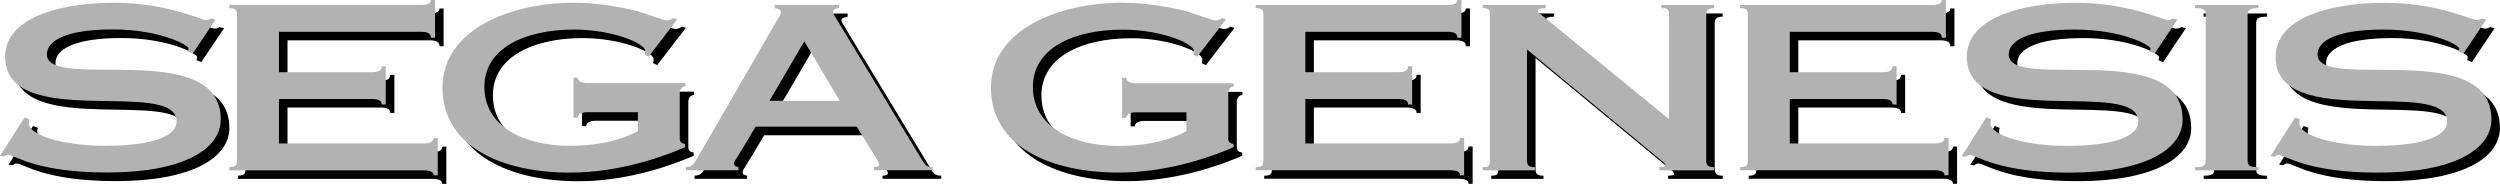 <?xml version="1.0" encoding="utf-8"?>
<!-- Generator: Adobe Illustrator 26.0.3, SVG Export Plug-In . SVG Version: 6.00 Build 0)  -->
<svg version="1.1" id="Layer_1" xmlns="http://www.w3.org/2000/svg" xmlns:xlink="http://www.w3.org/1999/xlink" x="0px" y="0px"
	 viewBox="0 0 3839 282.3" style="enable-background:new 0 0 3839 282.3;" xml:space="preserve">
<style type="text/css">
	.st0{clip-path:url(#SVGID_00000029004821596687776130000010639817196483339656_);fill:#F02622;}
	.st1{clip-path:url(#SVGID_00000029004821596687776130000010639817196483339656_);fill:#DA221F;}
	.st2{fill:#FFFFFF;}
	.st3{fill:#034693;}
	.st4{clip-path:url(#SVGID_00000173122552377188646480000016402490168249850259_);fill:#FF0025;}
	.st5{clip-path:url(#SVGID_00000173122552377188646480000016402490168249850259_);fill:#E8001C;}
	.st6{clip-path:url(#SVGID_00000173122552377188646480000016402490168249850259_);fill:#DA221F;}
	.st7{clip-path:url(#SVGID_00000173122552377188646480000016402490168249850259_);fill:#F02622;}
	.st8{clip-path:url(#SVGID_00000076581096160639085690000001573150869064297103_);fill:#F02622;}
	.st9{clip-path:url(#SVGID_00000076581096160639085690000001573150869064297103_);fill:#DA221F;}
	.st10{fill:#B2B2B2;}
	.st11{clip-path:url(#SVGID_00000109013301979607551050000006922204640274639780_);fill:#FF0025;}
	.st12{clip-path:url(#SVGID_00000109013301979607551050000006922204640274639780_);fill:#E8001C;}
	.st13{clip-path:url(#SVGID_00000109013301979607551050000006922204640274639780_);fill:#DA221F;}
	.st14{clip-path:url(#SVGID_00000109013301979607551050000006922204640274639780_);fill:#F02622;}
	.st15{clip-path:url(#SVGID_00000113325316161431471870000001372562820615078587_);fill:#FAD512;}
	.st16{clip-path:url(#SVGID_00000113325316161431471870000001372562820615078587_);fill:#FEBB09;}
	.st17{fill:#DA221F;}
	.st18{clip-path:url(#SVGID_00000150800672685743178760000002509072293242831023_);fill:#FAD512;}
	.st19{clip-path:url(#SVGID_00000150800672685743178760000002509072293242831023_);fill:#E8001C;}
	.st20{clip-path:url(#SVGID_00000150800672685743178760000002509072293242831023_);fill:#FEBB09;}
	.st21{clip-path:url(#SVGID_00000021088482069971235660000017371459259103563910_);fill:#FAD512;}
	.st22{clip-path:url(#SVGID_00000021088482069971235660000017371459259103563910_);fill:#FEBB09;}
	.st23{clip-path:url(#SVGID_00000003807002313124956870000013125724345281885880_);fill:#FF0025;}
	.st24{clip-path:url(#SVGID_00000003807002313124956870000013125724345281885880_);fill:#E8001C;}
	.st25{clip-path:url(#SVGID_00000003807002313124956870000013125724345281885880_);fill:#008ED6;}
	.st26{clip-path:url(#SVGID_00000003807002313124956870000013125724345281885880_);fill:#00A1F2;}
	.st27{clip-path:url(#SVGID_00000031171168927959833420000005213114452137204869_);fill:#FF0025;}
	.st28{clip-path:url(#SVGID_00000031171168927959833420000005213114452137204869_);fill:#E8001C;}
	.st29{clip-path:url(#SVGID_00000031171168927959833420000005213114452137204869_);fill:#008ED6;}
	.st30{clip-path:url(#SVGID_00000031171168927959833420000005213114452137204869_);fill:#00A1F2;}
	.st31{display:none;}
	.st32{display:inline;}
	.st33{clip-path:url(#SVGID_00000168811880896664263920000011233553113183864245_);fill:#F02622;}
	.st34{clip-path:url(#SVGID_00000168811880896664263920000011233553113183864245_);fill:#DA221F;}
	.st35{clip-path:url(#SVGID_00000162328244264591483550000012068690374324725123_);fill:#FF0025;}
	.st36{clip-path:url(#SVGID_00000162328244264591483550000012068690374324725123_);fill:#E8001C;}
	.st37{clip-path:url(#SVGID_00000162328244264591483550000012068690374324725123_);fill:#DA221F;}
	.st38{clip-path:url(#SVGID_00000162328244264591483550000012068690374324725123_);fill:#F02622;}
	.st39{clip-path:url(#SVGID_00000086656947041777597040000001542208901548599722_);fill:#F02622;}
	.st40{clip-path:url(#SVGID_00000086656947041777597040000001542208901548599722_);fill:#DA221F;}
	.st41{clip-path:url(#SVGID_00000109030576384316151060000005223461302724294553_);fill:#FF0025;}
	.st42{clip-path:url(#SVGID_00000109030576384316151060000005223461302724294553_);fill:#E8001C;}
	.st43{clip-path:url(#SVGID_00000109030576384316151060000005223461302724294553_);fill:#DA221F;}
	.st44{clip-path:url(#SVGID_00000109030576384316151060000005223461302724294553_);fill:#F02622;}
	.st45{clip-path:url(#SVGID_00000062875321252460720030000018079277094878156723_);fill:#FAD512;}
	.st46{clip-path:url(#SVGID_00000062875321252460720030000018079277094878156723_);fill:#FEBB09;}
	.st47{clip-path:url(#SVGID_00000043430018648379355320000014688121557519310497_);fill:#FAD512;}
	.st48{clip-path:url(#SVGID_00000043430018648379355320000014688121557519310497_);fill:#E8001C;}
	.st49{clip-path:url(#SVGID_00000043430018648379355320000014688121557519310497_);fill:#FEBB09;}
	.st50{clip-path:url(#SVGID_00000047028474175629472590000006554670568224116400_);fill:#FF0025;}
	.st51{clip-path:url(#SVGID_00000047028474175629472590000006554670568224116400_);fill:#E8001C;}
	.st52{clip-path:url(#SVGID_00000047028474175629472590000006554670568224116400_);fill:#FF981D;}
	.st53{clip-path:url(#SVGID_00000047028474175629472590000006554670568224116400_);fill:#FFAF22;}
	.st54{clip-path:url(#SVGID_00000047028474175629472590000006554670568224116400_);fill:#FAD512;}
	.st55{clip-path:url(#SVGID_00000047028474175629472590000006554670568224116400_);fill:#FEBB09;}
	.st56{clip-path:url(#SVGID_00000056400687999307083490000003039804501832426925_);fill:#FF0025;}
	.st57{clip-path:url(#SVGID_00000056400687999307083490000003039804501832426925_);fill:#E8001C;}
	.st58{clip-path:url(#SVGID_00000056400687999307083490000003039804501832426925_);fill:#008ED6;}
	.st59{clip-path:url(#SVGID_00000056400687999307083490000003039804501832426925_);fill:#00A1F2;}
	.st60{clip-path:url(#SVGID_00000047062334149458350290000003691571318698725259_);fill:#FF0025;}
	.st61{clip-path:url(#SVGID_00000047062334149458350290000003691571318698725259_);fill:#E8001C;}
	.st62{clip-path:url(#SVGID_00000047062334149458350290000003691571318698725259_);fill:#008ED6;}
	.st63{clip-path:url(#SVGID_00000047062334149458350290000003691571318698725259_);fill:#00A1F2;}
</style>
<g>
	<g>
		<g>
			<path d="M309.1,95.4l-7.3-3.1c0.4-1.4,0.9-3.1,0.9-4.9c0-4.5-42.6-29-116.5-29c-70.6,0-101,16.8-101,38.4
				c0,57.2,267-26.5,267,99.7c0,46-58,81.6-174.1,81.6C67.5,278.2,35.8,251,25.3,251c-2.8,0-4.1,1.8-6.3,2.8l-5.9-1.1l37.7-59.2
				l7.3,2.8c0,1.4-0.9,2.8-0.9,5.6c0,20.6,58.4,35.2,116.5,35.2c82.5,0,110.6-18.1,110.6-37.3c0-68.3-263.3,16.4-263.3-99.4
				c-0.1-58.5,80.1-83,168-83c78.9,0,134.2,26.5,139.6,26.5c5.9,0,6.8-1.4,8.2-2.4l7.3,1.8L309.1,95.4z"/>
			<path d="M365.3,269.7c9.9,0,11.8-2.8,11.8-10.5V36.1c0-7.6-1.8-10.5-11.8-10.5v-4.9h294.1c10.8,0,15.5-2.8,15.5-7.6h6.3V71h-6.3
				c0-6.3-4.5-9.1-15.5-9.1H441.5v62.1h142.3c10.8,0,15.5-2.8,15.5-9.1h6.3v58.6h-6.3c0-2.8-0.9-4.9-3.6-6.3
				c-2.3-1.4-6.3-2.1-11.8-2.1H441.5v68.3h222.1c10.8,0,15.5-2.8,15.5-8.3h6.3v57.2h-6.3c0-4.9-4.5-7.6-15.5-7.6H365.3V269.7z"/>
			<path d="M1065.6,140.8v4.9c-4.5,0.7-8.6,3.5-8.6,11.2v68.7c0,5.6,2.3,7.6,8.2,8.7v4.9c-28.6,12.5-98.3,39.1-176.7,39.1
				c-104.3,0-195.8-39.8-195.8-130.4S799.5,17.3,893.8,17.3c37.1,0,72.6,6.7,98.3,12.9c24,8,41.7,14.3,44.9,14.3
				c4.1,0,8.2-1.8,9.9-3.8l6.3,2.1l-44,57.2l-6.3-3.1c0.4-1.4,0.9-3.5,0.9-6c0-10.8-48.9-32.4-109.2-32.4
				c-76.1,0-137.7,29-137.7,87.8c0,61.7,61.6,90.7,131.4,90.7c57.1,0,90.7-15,104.3-22.6v-29h-78c-9.1,0-14.5,3.5-14.5,8.3h-6.3
				v-61.4h6.3c0,4.9,5.4,8.3,14.5,8.3L1065.6,140.8L1065.6,140.8z"/>
			<path d="M1066.5,274.6v-4.9c8.2-0.4,10.8-2.1,17.2-13.2l123.7-214c2.3-3.5,5-7.3,5-10.5c0-3.8-3.6-5.6-9.5-6.3v-4.9h98.8v4.9
				c-6.8,0.7-9.5,2.8-9.5,5.2c0,2.8,1.8,5.6,4.1,9.1l131.4,216.5c6.3,10.8,8.2,13.2,17.7,13.2v4.9h-90.2v-4.9c5.9,0,8.2-1.8,8.2-3.5
				c0-3.8-4.1-8.7-34.5-58.5h-155.4c-26.3,45.3-33.1,52.3-33.1,56.8c0,3.1,2.8,4.9,6.8,5.2v4.9L1066.5,274.6L1066.5,274.6z
				 M1302.6,167.9l-54.4-91.4l-53.5,91.4H1302.6z"/>
		</g>
		<g>
			<path class="st10" d="M295.9,82.2l-7.3-3.1c0.4-1.4,0.9-3.1,0.9-4.9c0-4.5-42.6-29-116.5-29c-70.6,0-101,16.8-101,38.4
				c0,57.2,267-26.5,267,99.7c0,46-58,81.6-174.1,81.6c-110.6,0-142.3-27.2-152.8-27.2c-2.8,0-4.1,1.8-6.3,2.8L0,239.5l37.7-59.2
				l7.3,2.8c0,1.4-0.9,2.8-0.9,5.6c0,20.6,58.4,35.2,116.5,35.2c82.5,0,110.6-18.1,110.6-37.3c0-68.3-263.3,16.4-263.3-99.4
				c-0.1-58.5,80.1-83,168-83c78.9,0,134.2,26.5,139.6,26.5c5.9,0,6.8-1.4,8.2-2.4l7.3,1.8L295.9,82.2z"/>
			<path class="st10" d="M352.1,256.6c9.9,0,11.8-2.8,11.8-10.5V23c0-7.6-1.8-10.5-11.8-10.5V7.6h294.1c10.8,0,15.5-2.8,15.5-7.6
				h6.3v57.9h-6.3c0-6.3-4.5-9.1-15.5-9.1H428.3v62.1h142.3c10.8,0,15.5-2.8,15.5-9.1h6.3v58.6h-6.3c0-2.8-0.9-4.9-3.6-6.3
				c-2.3-1.4-6.3-2.1-11.8-2.1H428.3v68.3h222.1c10.8,0,15.5-2.8,15.5-8.3h6.3v57.2h-6.3c0-4.9-4.5-7.6-15.5-7.6H352.1V256.6z"/>
			<path class="st10" d="M1052.4,127.6v4.9c-4.5,0.7-8.6,3.5-8.6,11.2v68.7c0,5.6,2.3,7.6,8.2,8.7v4.9
				c-28.6,12.5-98.3,39.1-176.7,39.1c-104.3,0-195.8-39.8-195.8-130.4S786.3,4.2,880.7,4.2c37.1,0,72.6,6.7,98.3,12.9
				c24,8,41.7,14.3,44.9,14.3c4.1,0,8.2-1.8,9.9-3.8l6.3,2.1l-44,57.2l-6.3-3.1c0.4-1.4,0.9-3.5,0.9-6c0-10.8-48.9-32.4-109.2-32.4
				c-76.1,0-137.7,29-137.7,87.8c0,61.7,61.6,90.7,131.4,90.7c57.1,0,90.7-15,104.3-22.6v-29h-78c-9.1,0-14.5,3.5-14.5,8.3h-6.3
				v-61.4h6.3c0,4.9,5.4,8.3,14.5,8.3L1052.4,127.6L1052.4,127.6z"/>
			<path class="st10" d="M1053.3,261.5v-4.9c8.2-0.4,10.8-2.1,17.2-13.2l123.7-214c2.3-3.5,5-7.3,5-10.5c0-3.8-3.6-5.6-9.5-6.3V7.6
				h98.8v4.9c-6.8,0.7-9.5,2.8-9.5,5.2c0,2.8,1.8,5.6,4.1,9.1l131.4,216.5c6.3,10.8,8.2,13.2,17.7,13.2v4.9H1342v-4.9
				c5.9,0,8.2-1.8,8.2-3.5c0-3.8-4.1-8.7-34.5-58.5h-155.4c-26.3,45.3-33.1,52.3-33.1,56.8c0,3.1,2.8,4.9,6.8,5.2v4.9L1053.3,261.5
				L1053.3,261.5z M1289.5,154.8l-54.4-91.4l-53.5,91.4H1289.5z"/>
		</g>
	</g>
	<g>
		<g>
			<g>
				<path d="M1907.8,140.8v4.9c-4.5,0.7-8.6,3.5-8.6,11.2v68.7c0,5.6,2.3,7.7,8.2,8.7v4.9c-28.6,12.6-98.4,39-176.8,39
					c-104.3,0-195.8-39.8-195.8-130.4c0-90.7,107-130.4,201.3-130.4c37.2,0,72.5,6.6,98.4,12.9c24,8,41.7,14.3,44.9,14.3
					c4.1,0,8.2-1.7,10-3.8l6.3,2.1l-44,57.2l-6.3-3.1c0.5-1.4,0.9-3.5,0.9-5.9c0-10.8-49-32.4-109.3-32.4
					c-76.2,0-137.8,28.9-137.8,87.9c0,61.7,61.7,90.7,131.5,90.7c57.1,0,90.7-15,104.3-22.7v-28.9h-78c-9.1,0-14.5,3.5-14.5,8.4
					h-6.3v-61.4h6.3c0,4.9,5.4,8.4,14.5,8.4H1907.8z"/>
				<path d="M1941.4,269.8c10,0,11.8-2.8,11.8-10.5V36.1c0-7.7-1.8-10.5-11.8-10.5v-4.9h294.2c10.9,0,15.4-2.8,15.4-7.7h6.3V71h-6.3
					c0-6.3-4.5-9.1-15.4-9.1h-218V124h142.3c10.9,0,15.4-2.8,15.4-9.1h6.3v58.6h-6.3c0-2.8-0.9-4.9-3.6-6.3
					c-2.3-1.4-6.3-2.1-11.8-2.1h-142.3v68.3h222.1c10.9,0,15.4-2.8,15.4-8.4h6.3v57.2h-6.3c0-4.9-4.5-7.7-15.4-7.7h-298.3V269.8z"/>
				<path d="M2633.2,259.3c0,7.7,3.2,10.5,12.2,10.5v4.9h-83.9v-4.9c4.5,0,9.1-0.7,9.1-2.8c0-3.1-2.7-4.5-8.6-9.4L2358,89.1v170.2
					c0,7.7,2.3,10.5,12.2,10.5v4.9H2290v-4.9c10,0,10.9-2.8,10.9-10.5V36.1c0-7.7-0.9-10.5-10.9-10.5v-4.9h96.6v4.9
					c-8.6,0-12.2,1.4-12.2,4.5c0,1,1.8,2.8,5,5.2L2576,196.2V36.1c0-7.7-0.9-10.5-11.8-10.5v-4.9h81.1v4.9
					c-9.1,0-12.2,2.8-12.2,10.5V259.3z"/>
				<path d="M2685.3,269.8c10,0,11.8-2.8,11.8-10.5V36.1c0-7.7-1.8-10.5-11.8-10.5v-4.9h294.2c10.9,0,15.4-2.8,15.4-7.7h6.3V71h-6.3
					c0-6.3-4.5-9.1-15.4-9.1h-218V124h142.3c10.9,0,15.4-2.8,15.4-9.1h6.3v58.6h-6.3c0-2.8-0.9-4.9-3.6-6.3
					c-2.3-1.4-6.3-2.1-11.8-2.1h-142.3v68.3h222.1c10.9,0,15.4-2.8,15.4-8.4h6.3v57.2h-6.3c0-4.9-4.5-7.7-15.4-7.7h-298.3V269.8z"/>
				<path d="M3321.8,95.4l-7.3-3.1c0.5-1.4,0.9-3.1,0.9-4.9c0-4.5-42.6-28.9-116.5-28.9c-70.7,0-101.1,16.7-101.1,38.4
					c0,57.2,267-26.5,267,99.7c0,46-58,81.6-174.1,81.6c-110.6,0-142.3-27.2-152.8-27.2c-2.7,0-4.1,1.7-6.3,2.8l-5.9-1l37.6-59.3
					l7.3,2.8c0,1.4-0.9,2.8-0.9,5.6c0,20.6,58.5,35.2,116.5,35.2c82.5,0,110.6-18.1,110.6-37.3c0-68.3-263.4,16.4-263.4-99.4
					c0-58.6,80.2-83,168.2-83c78.9,0,134.2,26.5,139.6,26.5c5.9,0,6.8-1.4,8.2-2.4l7.3,1.7L3321.8,95.4z"/>
				<path d="M3464.6,259.3c0,7.7,2.3,10.5,16.8,10.5v4.9h-97.5v-4.9c14.5,0,16.3-2.8,16.3-10.5V36.1c0-7.7-1.8-10.5-16.3-10.5v-4.9
					h97.5v4.9c-14.5,0-16.8,2.8-16.8,10.5V259.3z"/>
				<path d="M3795.9,95.4l-7.3-3.1c0.5-1.4,0.9-3.1,0.9-4.9c0-4.5-42.6-28.9-116.5-28.9c-70.7,0-101.1,16.7-101.1,38.4
					c0,57.2,267-26.5,267,99.7c0,46-58,81.6-174.1,81.6c-110.6,0-142.3-27.2-152.8-27.2c-2.7,0-4.1,1.7-6.3,2.8l-5.9-1l37.6-59.3
					l7.3,2.8c0,1.4-0.9,2.8-0.9,5.6c0,20.6,58.5,35.2,116.5,35.2c82.5,0,110.6-18.1,110.6-37.3c0-68.3-263.4,16.4-263.4-99.4
					c0-58.6,80.2-83,168.2-83c78.9,0,134.2,26.5,139.6,26.5c5.9,0,6.8-1.4,8.2-2.4l7.3,1.7L3795.9,95.4z"/>
			</g>
		</g>
		<g>
			<path class="st10" d="M1894.7,127.6v4.9c-4.5,0.7-8.6,3.5-8.6,11.2v68.7c0,5.6,2.3,7.7,8.2,8.7v4.9c-28.6,12.6-98.4,39-176.8,39
				c-104.3,0-195.8-39.8-195.8-130.4c0-90.7,107-130.4,201.3-130.4c37.2,0,72.5,6.6,98.4,12.9c24,8,41.7,14.3,44.9,14.3
				c4.1,0,8.2-1.7,10-3.8l6.3,2.1l-44,57.2l-6.3-3.1c0.5-1.4,0.9-3.5,0.9-5.9c0-10.8-49-32.4-109.3-32.4
				c-76.2,0-137.8,28.9-137.8,87.9c0,61.7,61.7,90.7,131.5,90.7c57.1,0,90.7-15,104.3-22.7v-28.9h-78c-9.1,0-14.5,3.5-14.5,8.4h-6.3
				v-61.4h6.3c0,4.9,5.4,8.4,14.5,8.4H1894.7z"/>
			<path class="st10" d="M1928.3,256.6c10,0,11.8-2.8,11.8-10.5V23c0-7.7-1.8-10.5-11.8-10.5V7.7h294.2c10.9,0,15.4-2.8,15.4-7.7
				h6.3v57.9h-6.3c0-6.3-4.5-9.1-15.4-9.1h-218v62.1h142.3c10.9,0,15.4-2.8,15.4-9.1h6.3v58.6h-6.3c0-2.8-0.9-4.9-3.6-6.3
				c-2.3-1.4-6.3-2.1-11.8-2.1h-142.3v68.3h222.1c10.9,0,15.4-2.8,15.4-8.4h6.3v57.2h-6.3c0-4.9-4.5-7.7-15.4-7.7h-298.3V256.6z"/>
			<path class="st10" d="M2620,246.2c0,7.7,3.2,10.5,12.2,10.5v4.9h-83.9v-4.9c4.5,0,9.1-0.7,9.1-2.8c0-3.1-2.7-4.5-8.6-9.4
				L2344.9,76v170.2c0,7.7,2.3,10.5,12.2,10.5v4.9h-80.2v-4.9c10,0,10.9-2.8,10.9-10.5V23c0-7.7-0.9-10.5-10.9-10.5V7.7h96.6v4.9
				c-8.6,0-12.2,1.4-12.2,4.5c0,1,1.8,2.8,5,5.2l196.7,160.7V23c0-7.7-0.9-10.5-11.8-10.5V7.7h81.1v4.9c-9.1,0-12.2,2.8-12.2,10.5
				V246.2z"/>
			<path class="st10" d="M2672.2,256.6c10,0,11.8-2.8,11.8-10.5V23c0-7.7-1.8-10.5-11.8-10.5V7.7h294.2c10.9,0,15.4-2.8,15.4-7.7
				h6.3v57.9h-6.3c0-6.3-4.5-9.1-15.4-9.1h-218v62.1h142.3c10.9,0,15.4-2.8,15.4-9.1h6.3v58.6h-6.3c0-2.8-0.9-4.9-3.6-6.3
				c-2.3-1.4-6.3-2.1-11.8-2.1h-142.3v68.3h222.1c10.9,0,15.4-2.8,15.4-8.4h6.3v57.2h-6.3c0-4.9-4.5-7.7-15.4-7.7h-298.3V256.6z"/>
			<path class="st10" d="M3308.6,82.3l-7.3-3.1c0.5-1.4,0.9-3.1,0.9-4.9c0-4.5-42.6-28.9-116.5-28.9c-70.7,0-101.1,16.7-101.1,38.4
				c0,57.2,267-26.5,267,99.7c0,46-58,81.6-174.1,81.6c-110.6,0-142.3-27.2-152.8-27.2c-2.7,0-4.1,1.7-6.3,2.8l-5.9-1l37.6-59.3
				l7.3,2.8c0,1.4-0.9,2.8-0.9,5.6c0,20.6,58.5,35.2,116.5,35.2c82.5,0,110.6-18.1,110.6-37.3c0-68.3-263.4,16.4-263.4-99.4
				c0-58.6,80.2-83,168.2-83c78.9,0,134.2,26.5,139.6,26.5c5.9,0,6.8-1.4,8.2-2.4l7.3,1.7L3308.6,82.3z"/>
			<path class="st10" d="M3451.4,246.2c0,7.7,2.3,10.5,16.8,10.5v4.9h-97.5v-4.9c14.5,0,16.3-2.8,16.3-10.5V23
				c0-7.7-1.8-10.5-16.3-10.5V7.7h97.5v4.9c-14.5,0-16.8,2.8-16.8,10.5V246.2z"/>
			<path class="st10" d="M3782.8,82.3l-7.3-3.1c0.5-1.4,0.9-3.1,0.9-4.9c0-4.5-42.6-28.9-116.5-28.9c-70.7,0-101.1,16.7-101.1,38.4
				c0,57.2,267-26.5,267,99.7c0,46-58,81.6-174.1,81.6c-110.6,0-142.3-27.2-152.8-27.2c-2.7,0-4.1,1.7-6.3,2.8l-5.9-1l37.6-59.3
				l7.3,2.8c0,1.4-0.9,2.8-0.9,5.6c0,20.6,58.5,35.2,116.5,35.2c82.5,0,110.6-18.1,110.6-37.3c0-68.3-263.4,16.4-263.4-99.4
				c0-58.6,80.2-83,168.2-83c78.9,0,134.2,26.5,139.6,26.5c5.9,0,6.8-1.4,8.2-2.4l7.3,1.7L3782.8,82.3z"/>
		</g>
	</g>
</g>
</svg>
